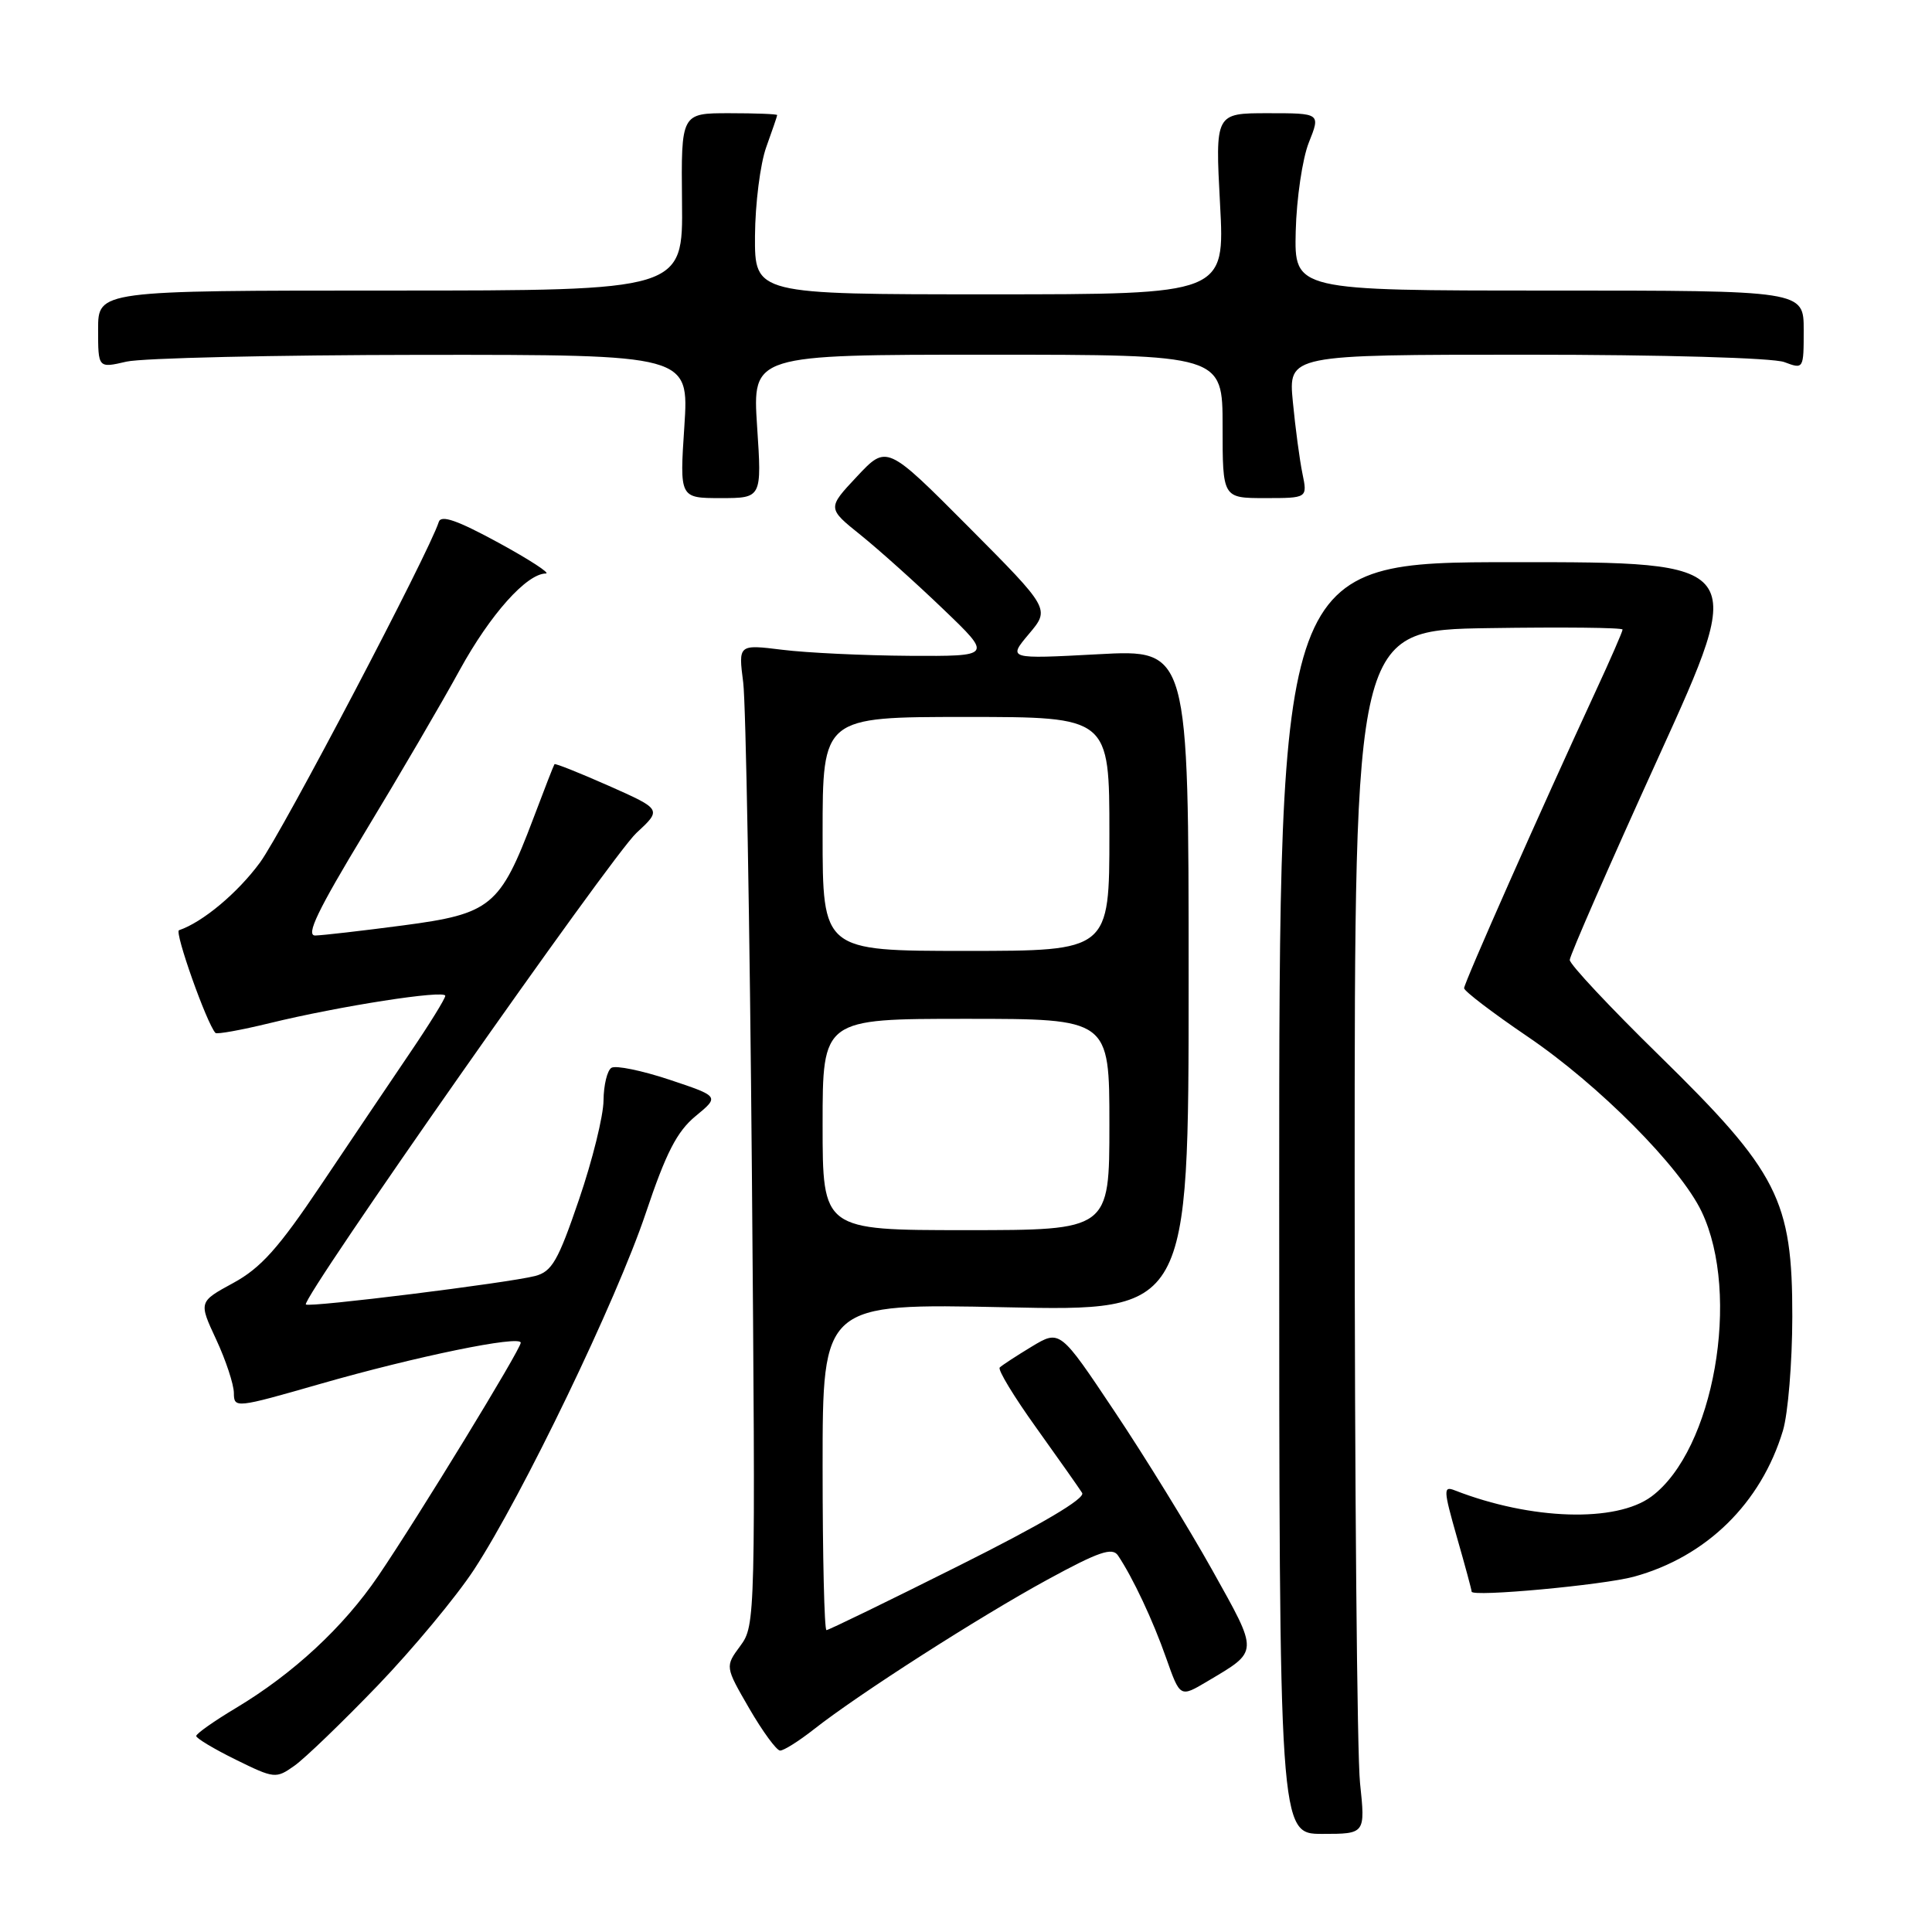 <?xml version="1.0" encoding="UTF-8" standalone="no"?>
<!DOCTYPE svg PUBLIC "-//W3C//DTD SVG 1.1//EN" "http://www.w3.org/Graphics/SVG/1.1/DTD/svg11.dtd" >
<svg xmlns="http://www.w3.org/2000/svg" xmlns:xlink="http://www.w3.org/1999/xlink" version="1.1" viewBox="0 0 256 256">
 <g >
 <path fill="currentColor"
d=" M 180.21 236.25 C 179.82 232.54 179.50 196.65 179.50 156.50 C 179.50 83.50 179.50 83.50 197.25 83.23 C 207.01 83.08 215.00 83.16 215.00 83.42 C 215.00 83.68 213.38 87.40 211.39 91.69 C 204.14 107.36 194.00 130.25 194.00 130.94 C 194.00 131.32 197.78 134.21 202.41 137.35 C 211.87 143.77 222.63 154.60 225.47 160.54 C 230.72 171.54 227.09 192.17 218.82 198.30 C 214.13 201.77 202.89 201.42 192.79 197.49 C 191.23 196.87 191.25 197.37 193.04 203.66 C 194.12 207.42 195.00 210.67 195.00 210.90 C 195.00 211.64 212.44 210.03 216.50 208.92 C 226.10 206.29 233.35 199.19 236.25 189.56 C 236.92 187.33 237.48 180.55 237.49 174.50 C 237.51 158.99 235.62 155.30 219.87 139.87 C 213.34 133.48 208.00 127.78 208.00 127.20 C 208.00 126.63 213.29 114.54 219.76 100.32 C 231.52 74.48 231.52 74.48 200.51 74.49 C 169.50 74.50 169.50 74.50 169.50 158.75 C 169.50 243.00 169.50 243.00 175.21 243.00 C 180.92 243.00 180.92 243.00 180.21 236.25 Z  M 50.03 223.36 C 54.71 218.49 60.46 211.57 62.80 208.00 C 69.22 198.19 81.70 172.28 85.57 160.74 C 88.25 152.75 89.70 149.93 92.17 147.89 C 95.34 145.28 95.34 145.28 88.69 143.06 C 85.04 141.85 81.59 141.14 81.02 141.49 C 80.46 141.83 79.99 143.78 79.97 145.81 C 79.96 147.84 78.50 153.75 76.72 158.95 C 73.95 167.08 73.13 168.50 70.89 169.08 C 67.31 170.00 40.94 173.28 40.53 172.85 C 39.86 172.15 81.04 113.41 84.32 110.38 C 87.70 107.25 87.70 107.25 80.68 104.13 C 76.81 102.42 73.57 101.12 73.47 101.26 C 73.37 101.39 72.10 104.65 70.65 108.50 C 66.26 120.10 65.06 121.09 53.42 122.62 C 47.96 123.34 42.72 123.94 41.78 123.96 C 40.47 123.99 42.09 120.63 48.37 110.25 C 52.95 102.69 58.60 93.02 60.92 88.77 C 64.95 81.43 69.77 76.02 72.33 75.99 C 72.97 75.98 70.14 74.14 66.03 71.90 C 60.59 68.94 58.44 68.19 58.14 69.16 C 56.85 73.23 37.42 110.24 34.45 114.29 C 31.48 118.33 26.85 122.20 23.72 123.26 C 23.08 123.47 27.41 135.67 28.55 136.87 C 28.75 137.07 31.96 136.49 35.70 135.58 C 44.98 133.31 59.00 131.13 59.00 131.95 C 59.00 132.32 56.88 135.75 54.29 139.56 C 51.70 143.38 46.42 151.22 42.54 157.00 C 36.93 165.36 34.57 168.01 30.91 170.00 C 26.32 172.50 26.32 172.50 28.65 177.50 C 29.93 180.25 30.98 183.44 30.99 184.58 C 31.00 186.62 31.23 186.59 42.38 183.39 C 55.08 179.74 69.00 176.88 69.00 177.92 C 69.00 178.79 55.42 201.02 50.12 208.82 C 45.52 215.59 38.86 221.77 31.26 226.32 C 28.37 228.05 26.00 229.72 26.00 230.03 C 26.00 230.33 28.36 231.75 31.25 233.17 C 36.35 235.68 36.57 235.70 39.00 233.98 C 40.38 233.01 45.34 228.23 50.03 223.36 Z  M 107.86 229.13 C 113.77 224.48 129.71 214.27 138.78 209.32 C 145.60 205.60 147.39 204.99 148.14 206.11 C 150.10 209.03 152.77 214.70 154.53 219.72 C 156.37 224.93 156.37 224.93 159.94 222.81 C 166.86 218.69 166.84 219.18 160.61 208.01 C 157.49 202.43 151.68 192.99 147.69 187.03 C 140.45 176.18 140.45 176.18 136.71 178.43 C 134.66 179.67 132.75 180.92 132.47 181.20 C 132.18 181.49 134.37 185.09 137.32 189.20 C 140.27 193.32 143.00 197.20 143.39 197.82 C 143.84 198.55 138.03 201.98 127.05 207.47 C 117.69 212.16 109.79 216.00 109.51 216.00 C 109.23 216.00 109.00 206.26 109.00 194.35 C 109.00 172.71 109.00 172.71 133.25 173.22 C 157.50 173.74 157.50 173.74 157.50 129.89 C 157.50 86.04 157.50 86.04 145.52 86.69 C 133.54 87.33 133.54 87.33 136.34 84.00 C 139.14 80.68 139.14 80.68 128.32 69.80 C 117.50 58.93 117.50 58.93 113.56 63.13 C 109.61 67.34 109.61 67.34 114.06 70.91 C 116.50 72.88 121.42 77.29 125.00 80.73 C 131.50 86.96 131.50 86.96 120.50 86.90 C 114.45 86.86 106.87 86.50 103.67 86.10 C 97.83 85.38 97.83 85.38 98.48 90.44 C 98.83 93.22 99.35 122.46 99.63 155.42 C 100.12 214.47 100.10 215.37 98.10 218.08 C 96.07 220.83 96.07 220.83 99.28 226.38 C 101.05 229.43 102.89 231.94 103.36 231.96 C 103.83 231.98 105.85 230.71 107.86 229.13 Z  M 100.32 56.50 C 99.70 47.00 99.70 47.00 130.85 47.00 C 162.00 47.00 162.00 47.00 162.00 56.50 C 162.00 66.00 162.00 66.00 167.62 66.00 C 173.25 66.00 173.25 66.00 172.58 62.75 C 172.21 60.96 171.64 56.69 171.31 53.25 C 170.71 47.00 170.71 47.00 202.29 47.00 C 220.39 47.00 234.96 47.42 236.43 47.98 C 238.99 48.94 239.00 48.92 239.00 43.73 C 239.00 38.50 239.00 38.50 205.25 38.50 C 171.50 38.50 171.50 38.50 171.69 30.63 C 171.80 26.30 172.58 21.01 173.43 18.88 C 174.98 15.00 174.98 15.00 168.00 15.00 C 161.02 15.00 161.02 15.00 161.66 27.00 C 162.31 39.00 162.31 39.00 131.15 39.00 C 100.00 39.00 100.00 39.00 100.04 31.25 C 100.07 26.99 100.74 21.70 101.53 19.50 C 102.32 17.30 102.98 15.39 102.98 15.25 C 102.99 15.11 100.13 15.00 96.62 15.00 C 90.25 15.00 90.25 15.00 90.37 26.75 C 90.50 38.50 90.50 38.50 51.75 38.50 C 13.00 38.50 13.00 38.50 13.00 43.64 C 13.00 48.79 13.00 48.79 16.75 47.92 C 18.81 47.44 36.43 47.04 55.90 47.02 C 91.30 47.00 91.30 47.00 90.68 56.50 C 90.05 66.00 90.05 66.00 95.50 66.00 C 100.95 66.00 100.95 66.00 100.32 56.50 Z  M 109.00 149.00 C 109.00 135.00 109.00 135.00 128.00 135.00 C 147.00 135.00 147.00 135.00 147.00 149.00 C 147.00 163.00 147.00 163.00 128.00 163.00 C 109.00 163.00 109.00 163.00 109.00 149.00 Z  M 109.00 110.50 C 109.00 95.00 109.00 95.00 128.00 95.00 C 147.00 95.00 147.00 95.00 147.00 110.50 C 147.00 126.00 147.00 126.00 128.00 126.00 C 109.00 126.00 109.00 126.00 109.00 110.50 Z "/>
</g>
</svg>